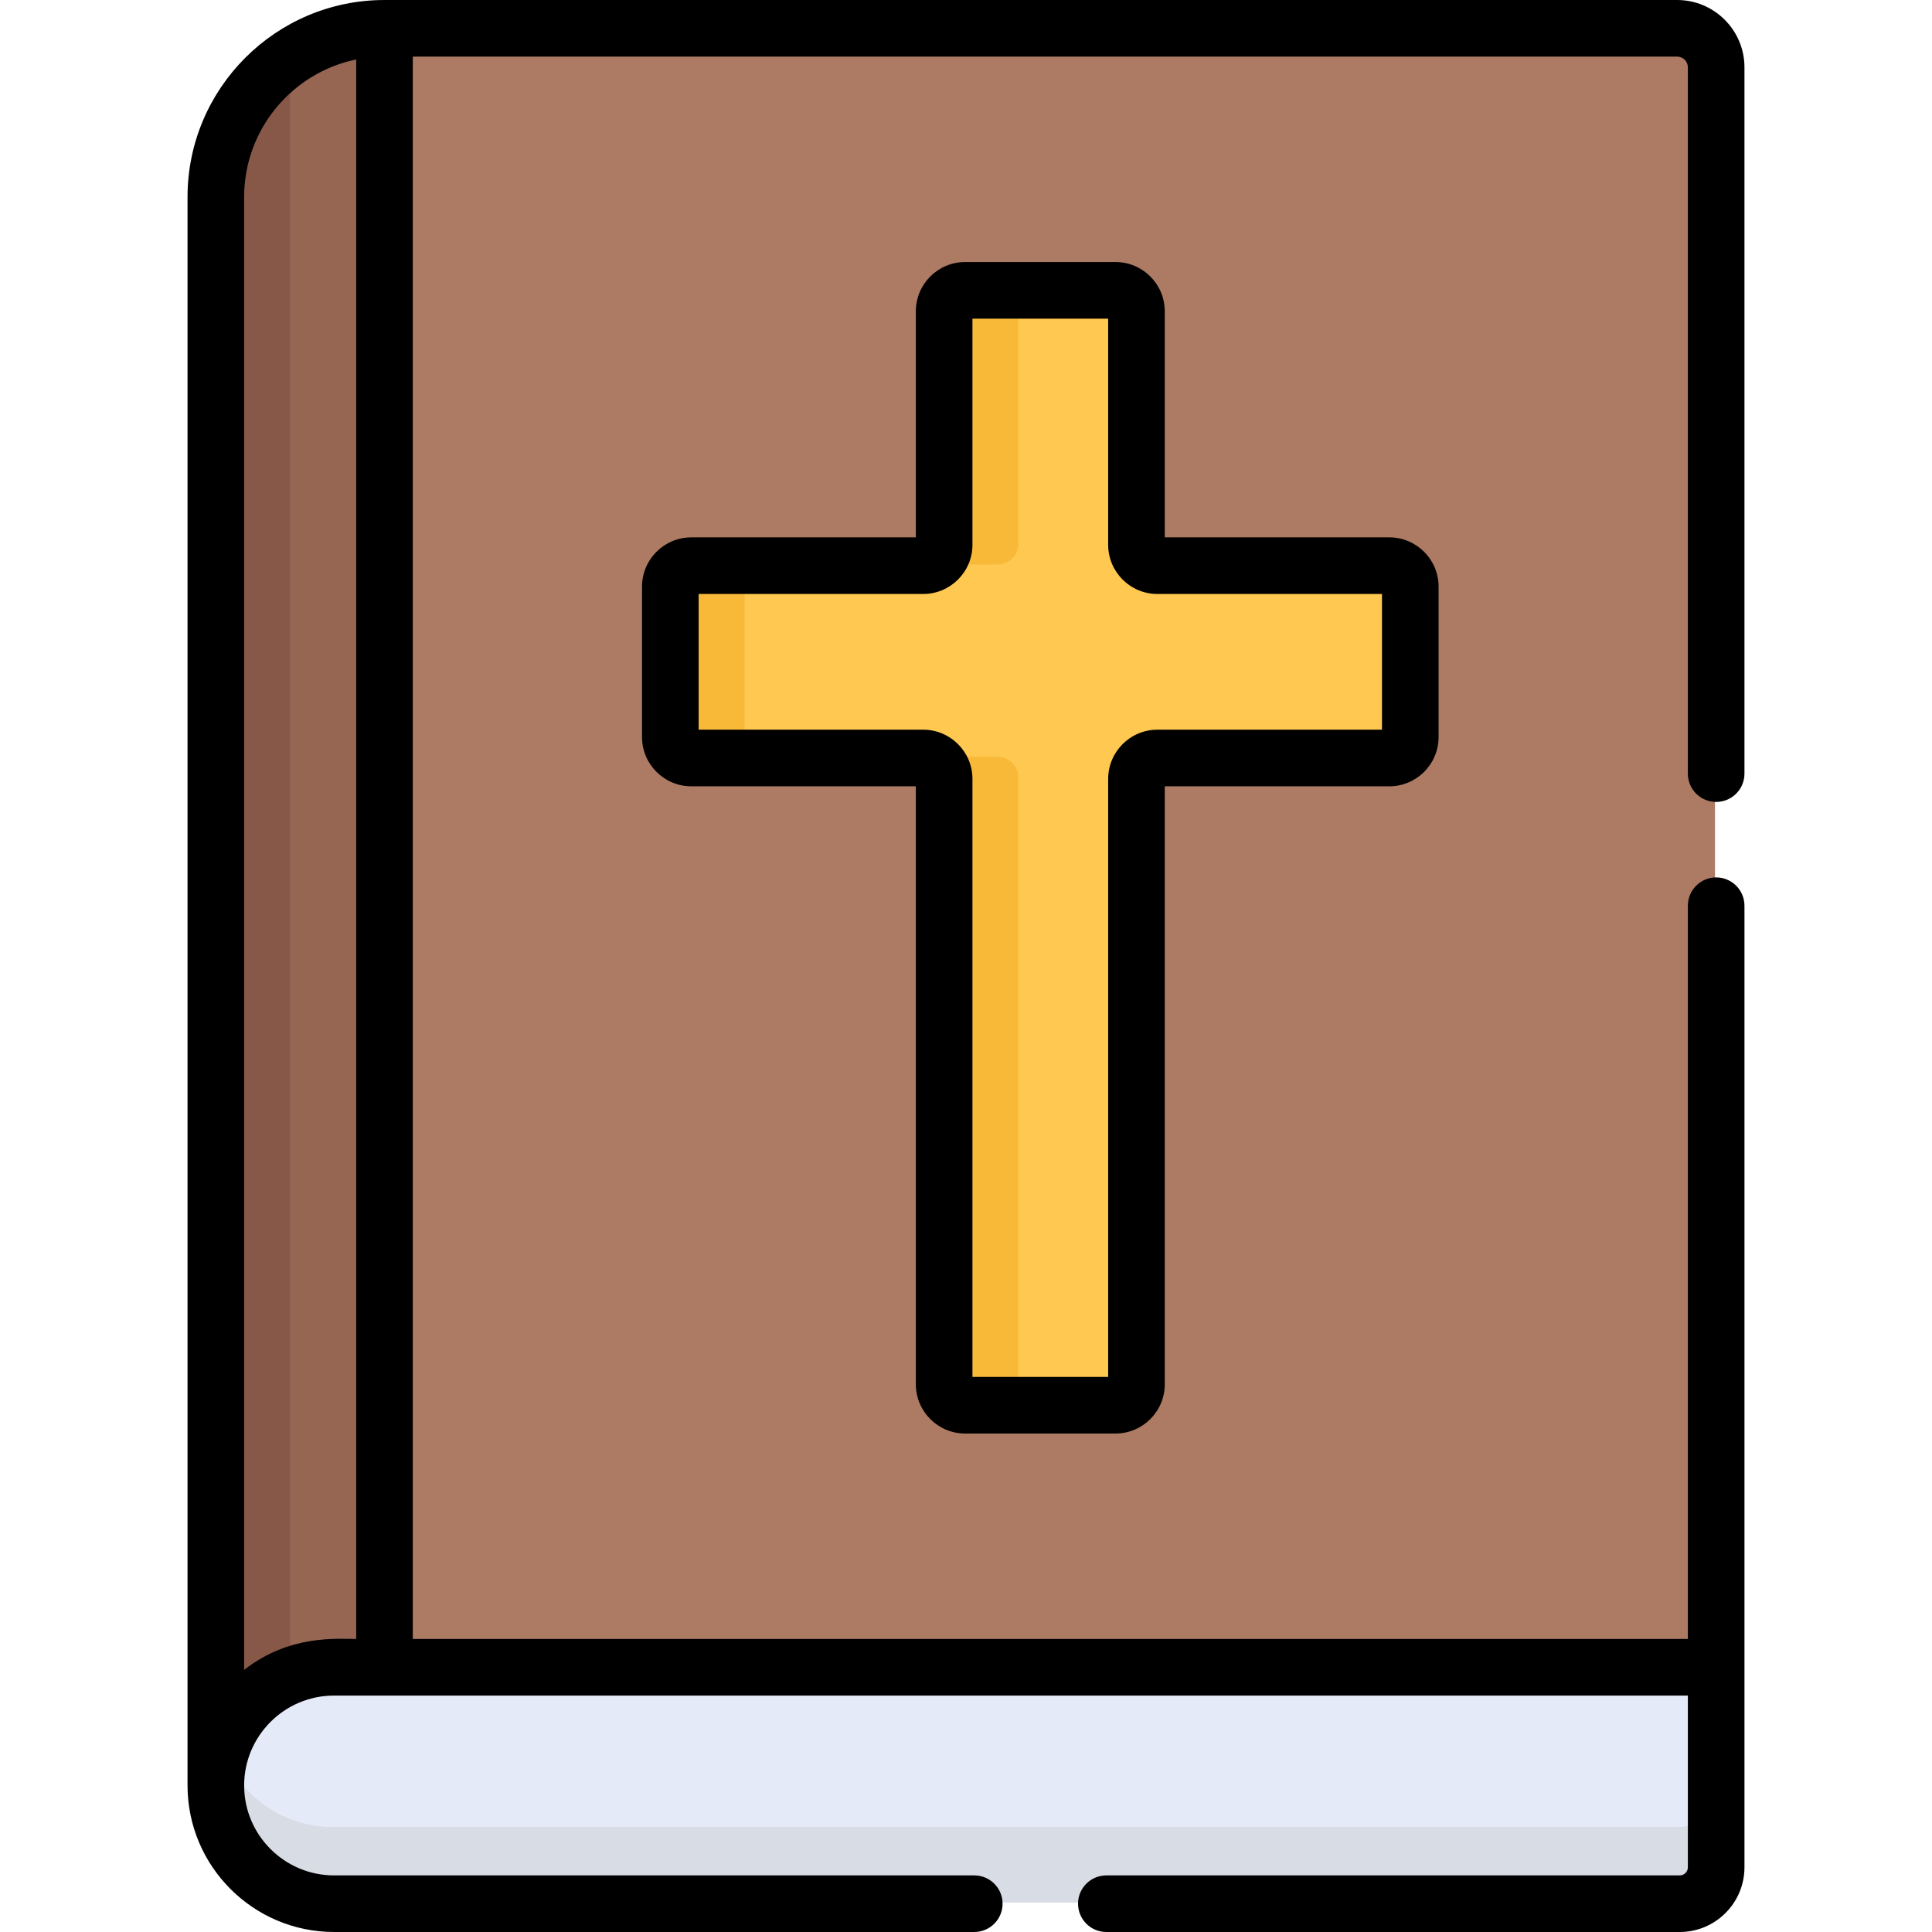 <?xml version="1.0" encoding="iso-8859-1"?>
<!-- Generator: Adobe Illustrator 19.0.0, SVG Export Plug-In . SVG Version: 6.00 Build 0)  -->
<svg version="1.1" id="Capa_1" xmlns="http://www.w3.org/2000/svg" xmlns:xlink="http://www.w3.org/1999/xlink" x="0px" y="0px"
	 viewBox="0 0 512 512" style="enable-background:new 0 0 512 512;" xml:space="preserve">
<path style="fill:#AD7B64;" d="M444.143,7.192H101.586v0.001V7.192c-1.591,0-3.162,0.086-4.71,0.249v434.091h4.71l0,0h352.901
	c0-9.931,0-416.464,0-423.998C454.486,11.824,449.856,7.192,444.143,7.192z"/>
<path style="fill:#966653;" d="M88.214,441.533h13.371V7.192c-24.674,0-44.701,19.999-44.701,44.701v420.969
	C56.884,455.631,70.983,441.533,88.214,441.533z"/>
<path style="fill:#875848;" d="M76.885,14.639c-12.053,8.006-20.001,21.699-20.001,37.254v420.969
	c0-13.24,8.328-24.622,20.001-29.189V14.639z"/>
<path style="fill:#E4EAF8;" d="M88.214,441.533c-17.231,0-31.329,14.098-31.329,31.329l0,0c0,17.231,14.098,31.329,31.329,31.329
	c6.177,0,351.959,0,356.629,0c5.326,0,9.645-4.318,9.645-9.645v-53.014C444.683,441.533,98.092,441.533,88.214,441.533z"/>
<path style="fill:#D8DCE5;" d="M444.842,484.19c-4.669,0-350.451,0-356.629,0c-13.737,0-25.474-8.965-29.673-21.328
	c-1.068,3.145-1.656,6.506-1.656,10.001l0,0c0,17.231,14.098,31.329,31.329,31.329c6.177,0,351.959,0,356.629,0
	c5.326,0,9.645-4.318,9.645-9.645v-20.001C454.486,479.872,450.168,484.19,444.842,484.19z"/>
<path style="fill:#FFC850;" d="M367.877,149.603h-61.47c-3.063,0-5.547-2.483-5.547-5.547V82.183c0-3.063-2.483-5.547-5.547-5.547
	h-39.871c-3.063,0-5.547,2.483-5.547,5.547v61.873c0,3.063-2.483,5.547-5.547,5.547h-61.47c-3.063,0-5.547,2.483-5.547,5.547v39.871
	c0,3.063,2.483,5.547,5.547,5.547h61.47c3.063,0,5.547,2.483,5.547,5.547v160.426c0,3.063,2.483,5.547,5.547,5.547h39.871
	c3.063,0,5.547-2.483,5.547-5.547V206.116c0-3.063,2.483-5.547,5.547-5.547h61.47c3.063,0,5.547-2.483,5.547-5.547V155.15
	C373.424,152.087,370.94,149.603,367.877,149.603z"/>
<g>
	<path style="fill:#F9B938;" d="M269.896,144.056V82.183c0-3.063,2.483-5.547,5.547-5.547h-20.001c-3.063,0-5.547,2.483-5.547,5.547
		v61.873c0,3.063-2.484,5.547-5.547,5.547h20.001C267.412,149.603,269.896,147.12,269.896,144.056z"/>
	<path style="fill:#F9B938;" d="M269.896,366.542V206.116c0-3.063-2.484-5.547-5.547-5.547h-20.001c3.063,0,5.547,2.483,5.547,5.547
		v160.426c0,3.063,2.483,5.547,5.547,5.547h20.001C272.379,372.09,269.896,369.606,269.896,366.542z"/>
	<path style="fill:#F9B938;" d="M197.331,195.022V155.15c0-3.063,2.483-5.547,5.547-5.547h-20.001c-3.063,0-5.547,2.483-5.547,5.547
		v39.871c0,3.063,2.483,5.547,5.547,5.547h20.001C199.815,200.569,197.331,198.086,197.331,195.022z"/>
</g>
<path d="M255.756,379.898h39.871c7.194,0,13.048-5.853,13.048-13.048V208.378h59.517c7.194,0,13.048-5.853,13.048-13.048v-39.871
	c0-7.194-5.853-13.048-13.048-13.048h-59.517v-59.92c0-7.194-5.853-13.048-13.048-13.048h-39.871
	c-7.194,0-13.048,5.853-13.048,13.048v59.92h-59.517c-7.194,0-13.048,5.853-13.048,13.048v39.871
	c0,7.194,5.853,13.048,13.048,13.048h59.517V366.85C242.708,374.045,248.562,379.898,255.756,379.898z M185.146,193.377v-35.965
	h59.517c7.194,0,13.048-5.853,13.048-13.048v-59.92h35.965v59.92c0,7.194,5.853,13.048,13.048,13.048h59.517v35.965h-59.517
	c-7.194,0-13.048,5.853-13.048,13.048v158.473H257.71V206.424c0-7.194-5.853-13.048-13.048-13.048H185.146z"/>
<path d="M454.8,212.521c4.143,0,7.5-3.357,7.5-7.5V17.844c0-9.84-8.004-17.844-17.844-17.844H101.899
	c-28.783,0-52.2,23.417-52.2,52.2V473.17c0,21.41,17.419,38.829,38.829,38.829h169.663c4.143,0,7.5-3.357,7.5-7.5
	s-3.357-7.5-7.5-7.5H88.528c-13.139,0-23.828-10.689-23.828-23.828s10.69-23.828,23.829-23.828c9.218,0,349.569,0,358.772,0v45.514
	c0,1.182-0.962,2.144-2.144,2.144H293.193c-4.143,0-7.5,3.357-7.5,7.5s3.357,7.5,7.5,7.5h151.963c9.454,0,17.145-7.69,17.145-17.145
	v-53.014V240.023c0-4.143-3.357-7.5-7.5-7.5s-7.5,3.357-7.5,7.5v194.319H109.4V15.001h335.056c1.567,0,2.843,1.275,2.843,2.843
	V205.02C447.3,209.163,450.658,212.521,454.8,212.521z M64.699,442.532V52.2c0-17.942,12.771-32.96,29.7-36.44v418.58
	C89.197,434.34,76.714,433.164,64.699,442.532z"/>
<g>
</g>
<g>
</g>
<g>
</g>
<g>
</g>
<g>
</g>
<g>
</g>
<g>
</g>
<g>
</g>
<g>
</g>
<g>
</g>
<g>
</g>
<g>
</g>
<g>
</g>
<g>
</g>
<g>
</g>
</svg>
